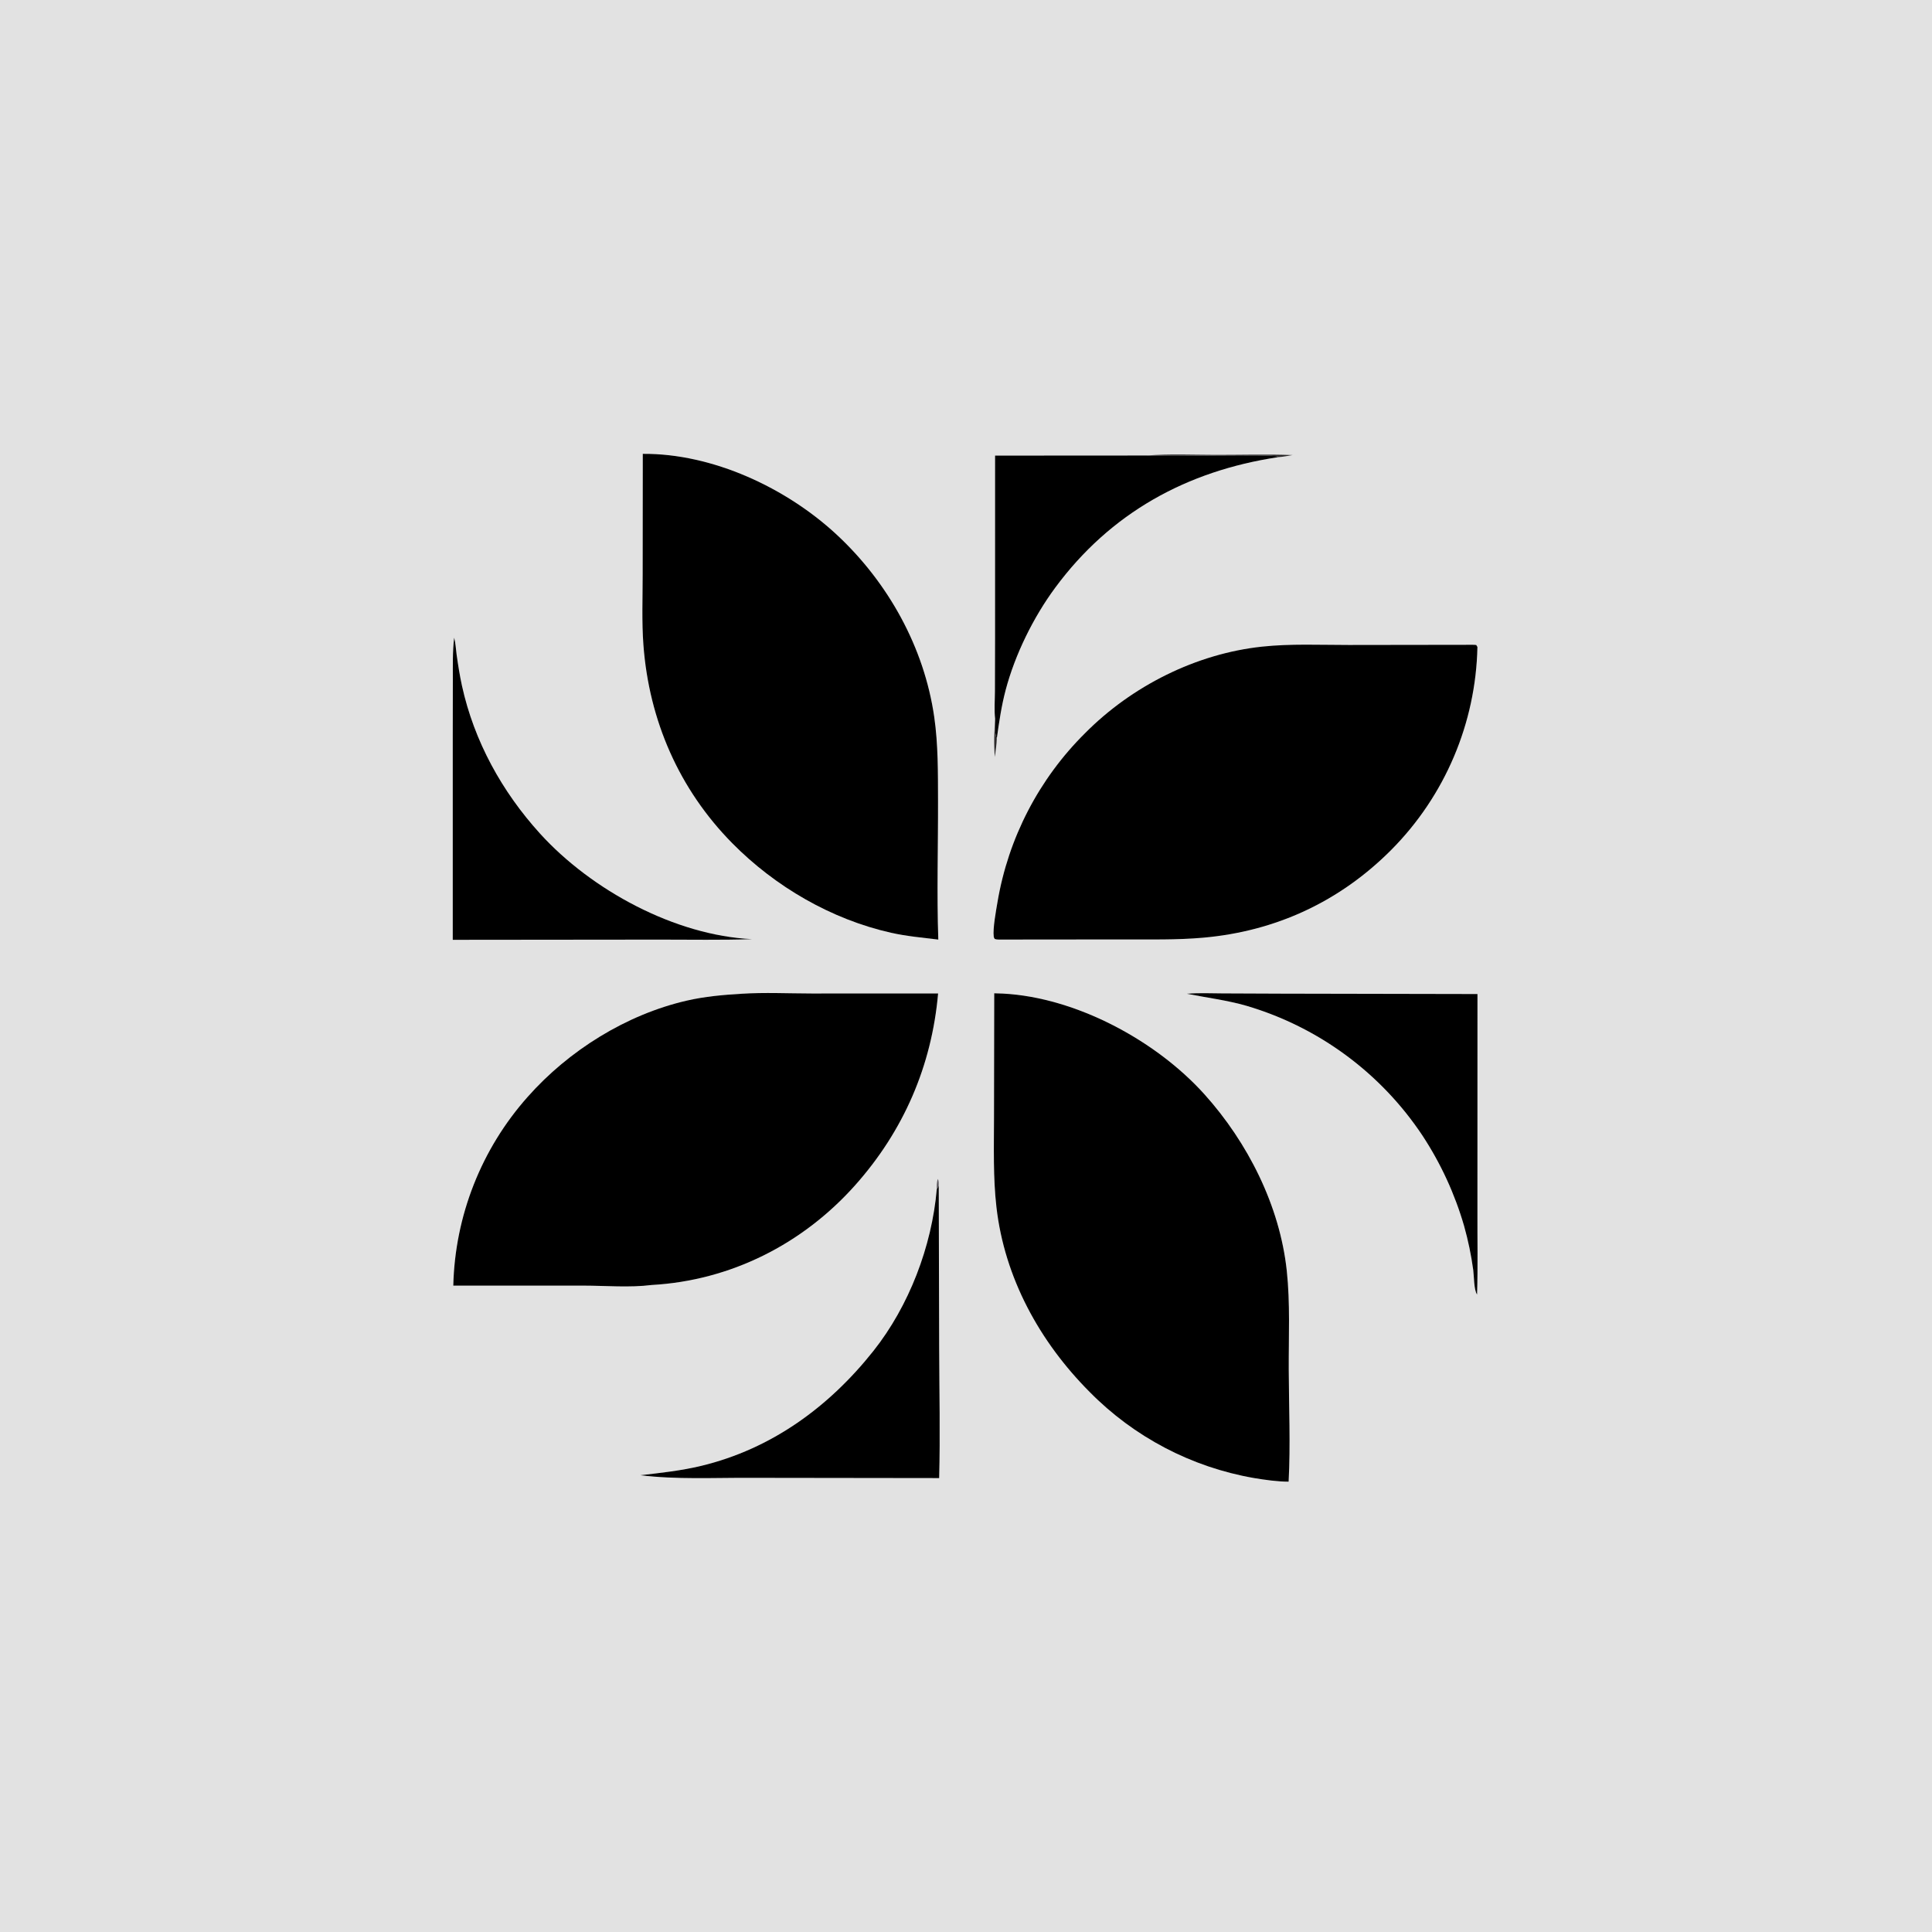 <?xml version="1.0" encoding="utf-8" ?><svg xmlns="http://www.w3.org/2000/svg" xmlns:xlink="http://www.w3.org/1999/xlink" width="1024" height="1024" viewBox="0 0 1024 1024"><path fill="#E2E2E2" d="M0 0L1024 0L1024 1024L0 1024L0 0ZM607.824 241.426L527.409 241.476L527.402 338.374L527.335 366.488C527.316 371.141 526.895 376.204 527.424 380.816C526.983 387.567 526.648 394.51 527.299 401.256C527.664 398.021 528.259 394.649 528.329 391.403C529.524 382.788 530.794 374.103 533.025 365.687C538.005 346.901 547.675 327.235 559.234 311.567C588.545 271.838 628.933 249.661 677.272 242.331C679.936 242.154 682.54 241.65 685.165 241.189C671.617 240.662 657.937 241.097 644.374 241.077C632.323 241.059 619.837 240.48 607.824 241.426ZM497.555 628.474C497.553 627.101 497.654 626.125 497.088 624.842C496.378 626.691 496.482 628.385 496.51 630.343C493.88 660.567 481.846 692.167 462.921 716.029C439.409 745.674 408.95 767.935 371.746 776.92C361.099 779.492 350.288 780.653 339.431 781.902C358.434 784.247 378.246 783.194 397.411 783.288L497.774 783.419C498.366 760.699 497.853 737.849 497.783 715.118L497.555 628.474ZM340.69 240.551L340.628 304.311C340.636 316.739 340.099 329.504 341.027 341.885C344.022 381.841 359.916 418.365 388.165 446.97C410.88 469.972 440.628 487.275 472.276 494.386C480.622 496.261 488.871 496.952 497.319 498.001C496.473 473.423 497.249 448.673 497.173 424.071C497.127 409.39 497.264 394.62 495.172 380.056C489.875 343.182 470.818 308.882 443.707 283.598C416.892 258.592 377.691 240.268 340.69 240.551ZM240.716 337.976C239.836 345.303 240.035 352.678 240.017 360.045L239.968 390.735L239.967 498.123L349.806 498.014C366.068 497.997 382.376 498.328 398.626 497.767C357.728 495.821 313.436 471.769 286.243 441.83C266.083 419.633 251.314 392.899 244.86 363.5C243.651 357.991 242.786 352.435 241.999 346.853C241.591 343.955 241.49 340.784 240.716 337.976ZM780.336 341.752L714.782 341.841C699.634 341.847 684.109 341.116 669.032 342.716C633.901 346.445 599.82 363.642 575.087 388.609C550.635 412.859 534.408 444.171 528.692 478.131C527.937 482.582 526.14 492.271 526.703 496.392C526.786 496.998 526.961 497.205 527.243 497.672C528.064 497.914 528.494 497.996 529.375 497.991L595.464 497.926C609.47 497.911 623.648 498.232 637.61 497.006C676.174 493.621 710.116 477.87 737.431 450.431C765.888 421.781 782.229 383.278 783.067 342.905L782.443 341.862C781.733 341.797 781.05 341.707 780.336 341.752ZM392.994 526.713C383.223 527.31 373.65 528.136 364.074 530.335C331.989 537.703 301.462 556.749 279.724 581.306C255.125 608.943 241.137 644.417 240.253 681.406L309.139 681.408C320.949 681.418 333.737 682.559 345.417 681.068C387.258 678.724 425.427 659.405 453.233 628.216C478.909 599.416 493.83 564.968 497.213 526.55L430.117 526.57C417.842 526.553 405.227 525.934 392.994 526.713ZM526.966 526.466L526.843 592.361C526.819 608.138 526.334 624.089 528.133 639.789C532.433 677.331 551.045 711.167 577.451 737.689C601.007 761.647 631.475 777.627 664.577 783.384C670.557 784.369 676.94 785.304 682.997 785.313C684.034 765.64 683.141 745.709 683.059 726C682.986 708.574 683.873 690.797 682.011 673.466C678.318 639.09 661.331 605.5 638.354 579.975C612.616 551.383 570.188 528.639 531.56 526.616C530.03 526.536 528.498 526.486 526.966 526.466ZM629.079 526.714C639.771 528.841 650.267 530.097 660.803 533.138C698.923 544.419 731.87 568.727 753.896 601.821C763.627 616.622 771.081 632.8 776.01 649.814C778.161 657.472 779.78 665.27 780.855 673.151C781.291 676.428 781.153 683.544 782.873 686.145C783.35 671.506 783.009 656.804 783.072 642.156L783.089 526.858L679.866 526.654L647.926 526.521C641.693 526.493 635.285 526.182 629.079 526.714Z"/><path d="M497.319 498.001C488.871 496.952 480.622 496.261 472.276 494.386C440.628 487.275 410.88 469.972 388.165 446.97C359.916 418.365 344.022 381.841 341.027 341.885C340.099 329.504 340.636 316.739 340.628 304.311L340.69 240.551C377.691 240.268 416.892 258.592 443.707 283.598C470.818 308.882 489.875 343.182 495.172 380.056C497.264 394.62 497.127 409.39 497.173 424.071C497.249 448.673 496.473 473.423 497.319 498.001Z"/><path fill="#2C2A2B" d="M607.824 241.426C619.837 240.48 632.323 241.059 644.374 241.077C657.937 241.097 671.617 240.662 685.165 241.189C682.54 241.65 679.936 242.154 677.272 242.331L677.209 241.97C674.744 240.607 616.499 242.074 607.824 241.426Z"/><path d="M527.409 241.476L607.824 241.426C616.499 242.074 674.744 240.607 677.209 241.97L677.272 242.331C628.933 249.661 588.545 271.838 559.234 311.567C547.675 327.235 538.005 346.901 533.025 365.687C530.794 374.103 529.524 382.788 528.329 391.403C526.945 388.964 527.739 383.759 527.424 380.816C526.895 376.204 527.316 371.141 527.335 366.488L527.402 338.374L527.409 241.476Z"/><path d="M239.967 498.123L239.968 390.735L240.017 360.045C240.035 352.678 239.836 345.303 240.716 337.976C241.49 340.784 241.591 343.955 241.999 346.853C242.786 352.435 243.651 357.991 244.86 363.5C251.314 392.899 266.083 419.633 286.243 441.83C313.436 471.769 357.728 495.821 398.626 497.767C382.376 498.328 366.068 497.997 349.806 498.014L239.967 498.123Z"/><path d="M529.375 497.991C528.494 497.996 528.064 497.914 527.243 497.672C526.961 497.205 526.786 496.998 526.703 496.392C526.14 492.271 527.937 482.582 528.692 478.131C534.408 444.171 550.635 412.859 575.087 388.609C599.82 363.642 633.901 346.445 669.032 342.716C684.109 341.116 699.634 341.847 714.782 341.841L780.336 341.752C781.05 341.707 781.733 341.797 782.443 341.862L783.067 342.905C782.229 383.278 765.888 421.781 737.431 450.431C710.116 477.87 676.174 493.621 637.61 497.006C623.648 498.232 609.47 497.911 595.464 497.926L529.375 497.991Z"/><path fill="#2C2A2B" d="M527.299 401.256C526.648 394.51 526.983 387.567 527.424 380.816C527.739 383.759 526.945 388.964 528.329 391.403C528.259 394.649 527.664 398.021 527.299 401.256Z"/><path d="M240.253 681.406C241.137 644.417 255.125 608.943 279.724 581.306C301.462 556.749 331.989 537.703 364.074 530.335C373.65 528.136 383.223 527.31 392.994 526.713C405.227 525.934 417.842 526.553 430.117 526.57L497.213 526.55C493.83 564.968 478.909 599.416 453.233 628.216C425.427 659.405 387.258 678.724 345.417 681.068C333.737 682.559 320.949 681.418 309.139 681.408L240.253 681.406Z"/><path d="M682.997 785.313C676.94 785.304 670.557 784.369 664.577 783.384C631.475 777.627 601.007 761.647 577.451 737.689C551.045 711.167 532.433 677.331 528.133 639.789C526.334 624.089 526.819 608.138 526.843 592.361L526.966 526.466C528.498 526.486 530.03 526.536 531.56 526.616C570.188 528.639 612.616 551.383 638.354 579.975C661.331 605.5 678.318 639.09 682.011 673.466C683.873 690.797 682.986 708.574 683.059 726C683.141 745.709 684.034 765.64 682.997 785.313Z"/><path d="M782.873 686.145C781.153 683.544 781.291 676.428 780.855 673.151C779.78 665.27 778.161 657.472 776.01 649.814C771.081 632.8 763.627 616.622 753.896 601.821C731.87 568.727 698.923 544.419 660.803 533.138C650.267 530.097 639.771 528.841 629.079 526.714C635.285 526.182 641.693 526.493 647.926 526.521L679.866 526.654L783.089 526.858L783.072 642.156C783.009 656.804 783.35 671.506 782.873 686.145Z"/><path fill="#5D595F" d="M497.555 628.474L496.51 630.343C496.482 628.385 496.378 626.691 497.088 624.842C497.654 626.125 497.553 627.101 497.555 628.474Z"/><path d="M496.51 630.343L497.555 628.474L497.783 715.118C497.853 737.849 498.366 760.699 497.774 783.419L397.411 783.288C378.246 783.194 358.434 784.247 339.431 781.902C350.288 780.653 361.099 779.492 371.746 776.92C408.95 767.935 439.409 745.674 462.921 716.029C481.846 692.167 493.88 660.567 496.51 630.343Z"/></svg>